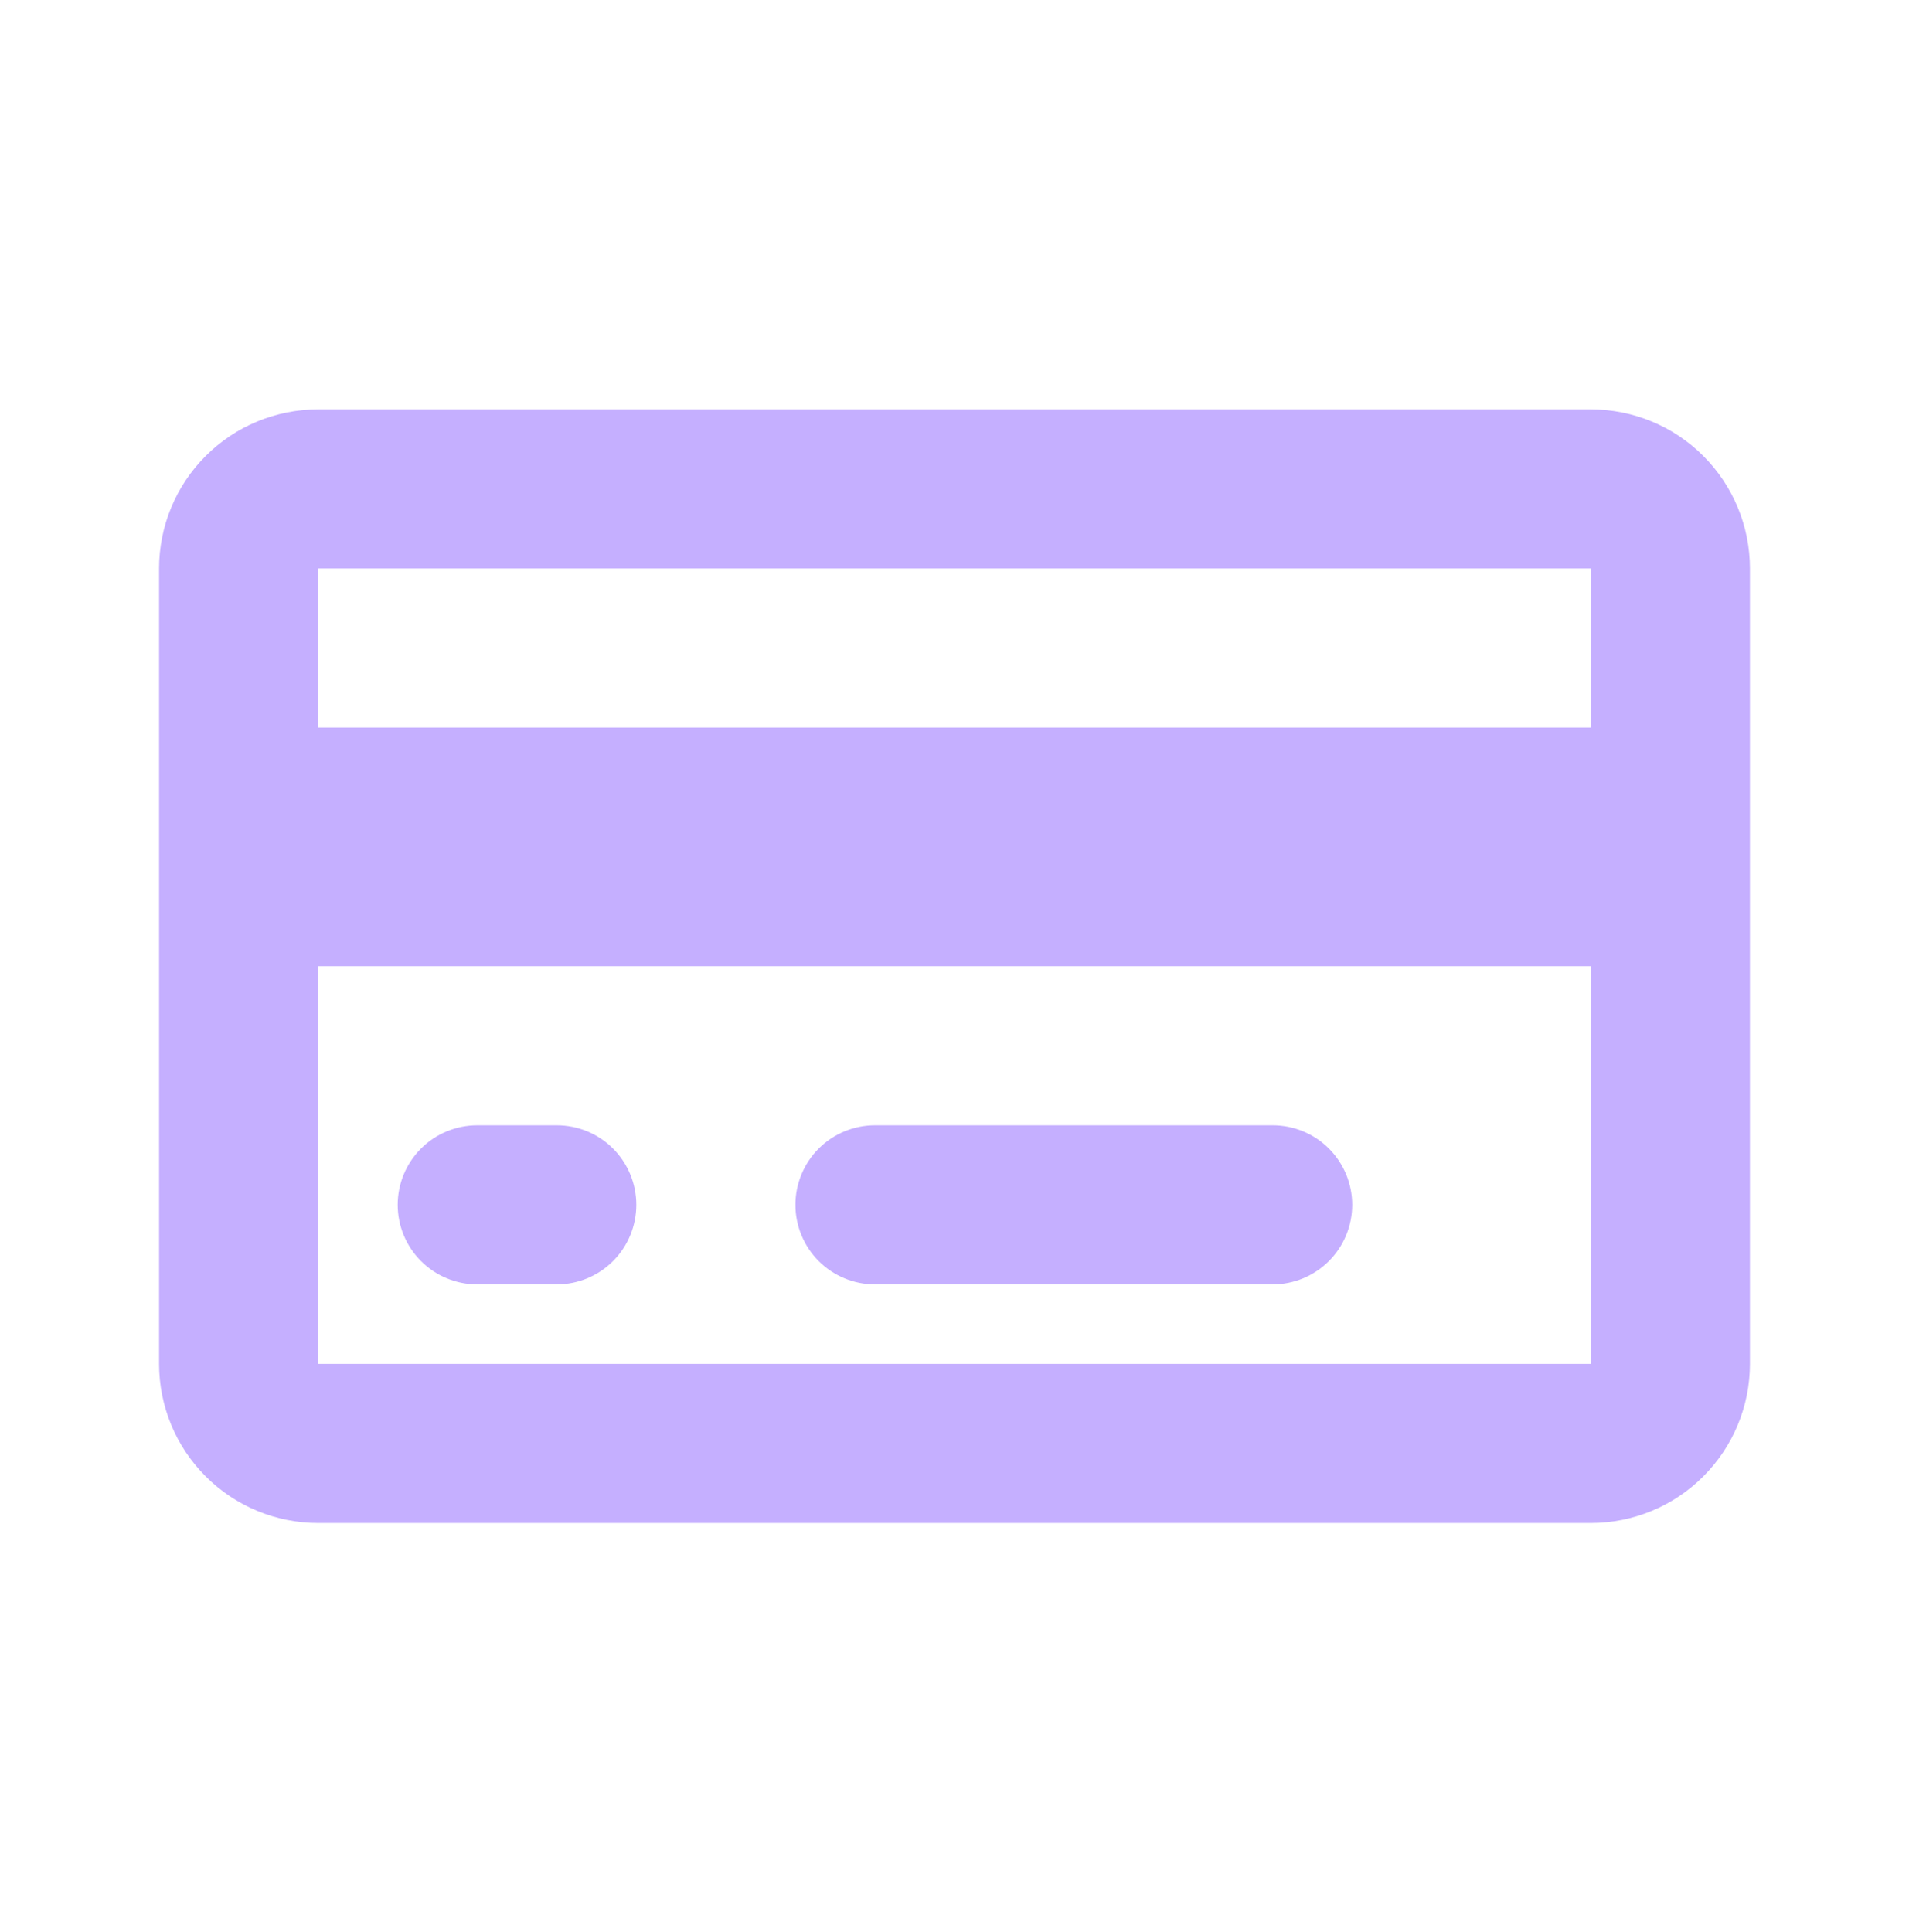 <svg width="82" height="83" viewBox="0 0 82 83" fill="none" xmlns="http://www.w3.org/2000/svg">
<path d="M68.333 31.25V24.417H13.667V31.25H68.333ZM68.333 41.5H13.667V58.584H68.333V41.5ZM13.667 17.584H68.333C70.146 17.584 71.884 18.303 73.165 19.585C74.447 20.866 75.167 22.605 75.167 24.417V58.584C75.167 60.396 74.447 62.134 73.165 63.415C71.884 64.697 70.146 65.417 68.333 65.417H13.667C11.854 65.417 10.116 64.697 8.835 63.415C7.553 62.134 6.833 60.396 6.833 58.584V24.417C6.833 22.605 7.553 20.866 8.835 19.585C10.116 18.303 11.854 17.584 13.667 17.584V17.584ZM20.5 48.334H23.917C24.823 48.334 25.692 48.694 26.333 49.334C26.973 49.975 27.333 50.844 27.333 51.75C27.333 52.656 26.973 53.525 26.333 54.166C25.692 54.807 24.823 55.167 23.917 55.167H20.5C19.594 55.167 18.725 54.807 18.084 54.166C17.443 53.525 17.083 52.656 17.083 51.75C17.083 50.844 17.443 49.975 18.084 49.334C18.725 48.694 19.594 48.334 20.5 48.334V48.334ZM37.583 48.334H54.667C55.573 48.334 56.442 48.694 57.083 49.334C57.723 49.975 58.083 50.844 58.083 51.75C58.083 52.656 57.723 53.525 57.083 54.166C56.442 54.807 55.573 55.167 54.667 55.167H37.583C36.677 55.167 35.808 54.807 35.167 54.166C34.527 53.525 34.167 52.656 34.167 51.75C34.167 50.844 34.527 49.975 35.167 49.334C35.808 48.694 36.677 48.334 37.583 48.334V48.334Z" fill="#C5AFFF"/>
</svg>
